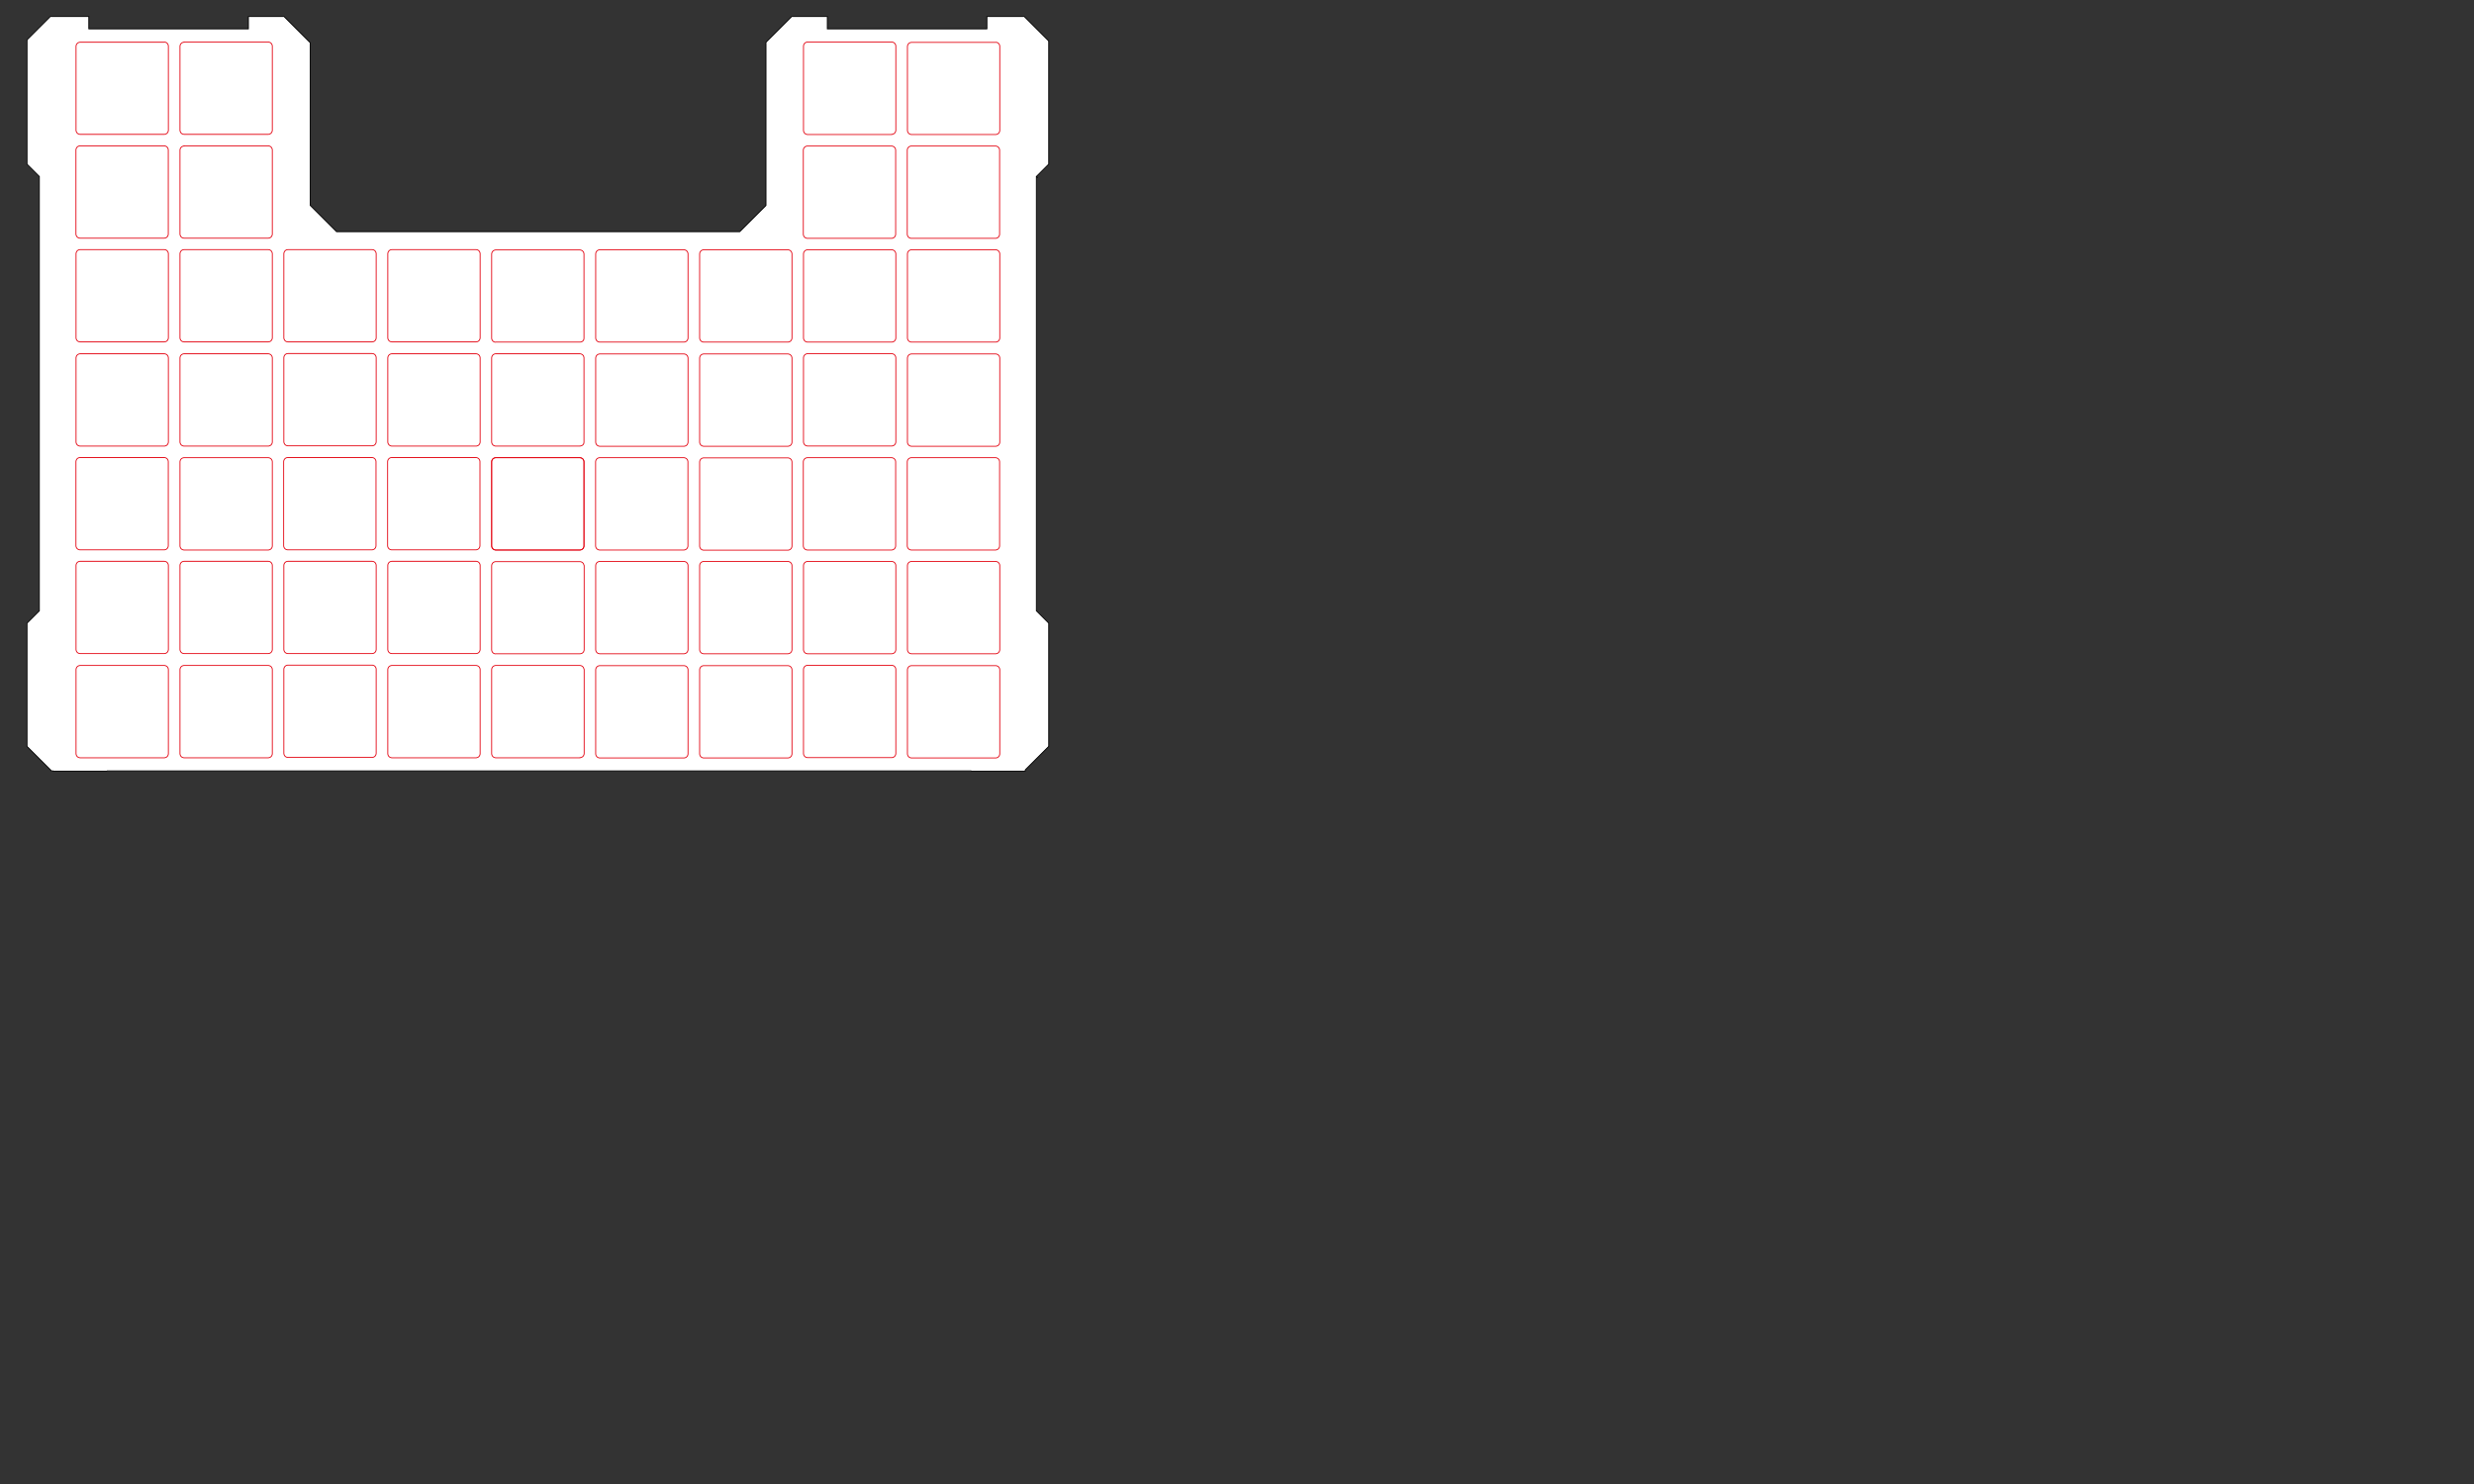 <?xml version="1.0" encoding="utf-8"?>
<!-- Generator: Adobe Illustrator 24.3.0, SVG Export Plug-In . SVG Version: 6.00 Build 0)  -->
<svg version="1.1" id="Layer_1" xmlns="http://www.w3.org/2000/svg" xmlns:xlink="http://www.w3.org/1999/xlink" x="0px" y="0px"
	 viewBox="0 0 2834.65 1700.79" style="enable-background:new 0 0 2834.65 1700.79;" xml:space="preserve">
<rect x="0" y="0" width="2834.65" height="1700.79" fill="#333333" stroke="none"/>
<style type="text/css">
	.st0{fill:#FFFFFF;stroke:#000000;stroke-miterlimit:10;}
	.st1{fill:none;stroke:#E30613;stroke-miterlimit:10;}
</style>
<polygon class="st0" points="1173.56,18.9 1130.76,18.9 1130.76,33.08 1018.21,33.08 952.06,33.08 947.93,33.08 947.93,18.9 
	907.12,18.9 892.95,33.08 877.64,48.39 877.64,217.33 877.64,235.45 847.58,265.52 847.58,265.52 814.41,265.52 768.14,265.52 
	702.73,265.52 671.77,265.52 550.22,265.52 453.85,265.52 418.13,265.52 385.55,265.52 355.48,235.45 355.48,217.33 355.48,89.77 
	355.48,81.27 355.48,48.97 339.59,33.08 325.42,18.9 284.62,18.9 284.62,33.08 280.56,33.08 214.92,33.08 101.78,33.08 101.78,18.9 
	57.65,18.9 30.92,45.64 30.92,89.77 30.92,188.12 45.09,202.3 45.09,217.33 45.09,265.52 45.09,313.71 45.09,316.54 45.09,526.31 
	45.09,622.68 45.09,700.08 30.92,714.25 30.92,855.41 45.09,869.58 58.98,883.47 60.76,883.47 60.76,883.76 122.56,883.76 
	122.85,883.47 225.37,883.47 321.75,883.47 453.85,883.47 550.22,883.47 682.32,883.47 702.73,883.47 778.7,883.47 910.79,883.47 
	1007.17,883.47 1112.6,883.47 1112.89,883.76 1125.08,883.76 1159.54,883.76 1174.7,883.76 1174.7,882.34 1187.45,869.58 
	1201.63,855.41 1201.63,714.25 1187.45,700.08 1187.45,622.68 1187.45,526.31 1187.45,316.54 1187.45,313.71 1187.45,265.52 
	1187.45,217.33 1187.45,203.16 1188.31,203.16 1187.45,202.3 1201.63,188.12 1201.63,89.77 1201.63,46.97 "/>
<g>
	<path class="st0" d="M1145.11-727.97h28.15v-136.06h-28.15l-20.04-20.04v-28.15h-121.05h-66.15h-4.13h-22.8v28.15l-20.04,20.04
		h-13.85v8.5v127.56h12.76h26.85h8.1h48.19l20.04,20.04v56.29l-20.04,20.04h-48.19h-8.1h-40.09h-8.1h-48.19l-20.04-20.04v-28.15
		h-46.27v28.15l-20.04,20.04h-56.29l-20.04-20.04v-28.15H536.03v28.15l-20.04,20.04h-56.29l-20.04-20.04v-28.15h-35.72v28.15
		l-20.04,20.04l0,0H335.7l0,0h-8.1l0,0h-40.09l0,0h-8.1l0,0h-48.19l-20.04-20.04v-56.29l20.04-20.04h48.19l0,0h8.1l0,0h26.85h12.76
		v-127.56v-8.5h-13.85l-20.04-20.04v-28.15h-22.8h-4.05h-65.65H79.08v28.15l-20.04,20.04H30.89v136.06h28.15l20.04,20.04v56.29
		l-20.04,20.04H30.89v2.83V-419h28.15l20.04,20.04v56.29l-20.04,20.04H30.89v212.6h28.15l20.04,20.04v28.14h132.09v-28.14
		l20.04-20.04h56.29l20.04,20.04v28.14h132.09v-28.14l20.04-20.04h56.29l20.04,20.04v28.14h132.09v-28.14l20.04-20.04h56.29
		l20.04,20.04v28.14h132.09v-28.14l20.04-20.04h56.29l20.04,20.04v28.14h132.09v-28.14l20.04-20.04h28.15v-212.6h-28.15
		l-20.04-20.04v-56.29l20.04-20.04h28.15v-209.76v-2.83h-28.15l-20.04-20.04v-56.29L1145.11-727.97z M307.55-342.66l-20.04,20.04
		h-56.29l-20.04-20.04v-56.29L231.22-419h56.29l20.04,20.04V-342.66z M536.03-342.66l-20.04,20.04h-56.29l-20.04-20.04v-56.29
		L459.69-419h56.29l20.04,20.04V-342.66z M764.5-342.66l-20.04,20.04h-56.29l-20.04-20.04v-56.29L688.16-419h56.29l20.04,20.04
		V-342.66z M992.97-342.66l-20.04,20.04h-56.29l-20.04-20.04v-56.29L916.64-419h56.29l20.04,20.04V-342.66z"/>
	<polygon class="st0" points="688.16,-419 668.12,-398.95 668.12,-342.66 688.16,-322.62 744.45,-322.62 764.5,-342.66 
		764.5,-398.95 744.45,-419 	"/>
	<polygon class="st0" points="459.69,-419 439.65,-398.95 439.65,-342.66 459.69,-322.62 515.98,-322.62 536.03,-342.66 
		536.03,-398.95 515.98,-419 	"/>
	<polygon class="st0" points="231.22,-419 211.18,-398.95 211.18,-342.66 231.22,-322.62 287.51,-322.62 307.55,-342.66 
		307.55,-398.95 287.51,-419 	"/>
	<polygon class="st0" points="916.64,-419 896.59,-398.95 896.59,-342.66 916.64,-322.62 972.93,-322.62 992.97,-342.66 
		992.97,-398.95 972.93,-419 	"/>
	<polygon class="st0" points="403.93,-651.64 383.89,-631.59 383.89,-631.59 403.93,-651.64 403.93,-679.78 403.93,-679.78 	"/>
	<polygon class="st0" points="459.69,-631.59 515.98,-631.59 536.03,-651.64 536.03,-679.78 439.65,-679.78 439.65,-651.64 	"/>
	<polygon class="st0" points="677.61,-631.59 733.9,-631.59 753.95,-651.64 753.95,-679.78 688.53,-679.78 657.57,-679.78 
		657.57,-651.64 	"/>
	<polygon class="st0" points="287.51,-110.02 231.22,-110.02 211.18,-89.98 211.18,-61.83 307.55,-61.83 307.55,-89.98 	"/>
	<polygon class="st0" points="515.98,-110.02 459.69,-110.02 439.65,-89.98 439.65,-61.83 536.03,-61.83 536.03,-89.98 	"/>
	<polygon class="st0" points="744.45,-110.02 688.16,-110.02 668.12,-89.98 668.12,-61.83 688.53,-61.83 764.5,-61.83 764.5,-89.98 
			"/>
	<polygon class="st0" points="972.93,-110.02 916.64,-110.02 896.59,-89.98 896.59,-61.83 992.97,-61.83 992.97,-89.98 	"/>
	<polygon class="st0" points="79.08,-651.64 79.08,-707.93 59.04,-727.97 30.89,-727.97 30.89,-679.78 30.89,-631.59 59.04,-631.59 
			"/>
	<polygon class="st0" points="231.22,-419 211.18,-398.95 211.18,-342.66 231.22,-322.62 287.51,-322.62 307.55,-342.66 
		307.55,-398.95 287.51,-419 	"/>
	<polygon class="st0" points="459.69,-419 439.65,-398.95 439.65,-342.66 459.69,-322.62 515.98,-322.62 536.03,-342.66 
		536.03,-398.95 515.98,-419 	"/>
	<polygon class="st0" points="688.16,-419 668.12,-398.95 668.12,-342.66 688.16,-322.62 744.45,-322.62 764.5,-342.66 
		764.5,-398.95 744.45,-419 	"/>
	<polygon class="st0" points="916.64,-419 896.59,-398.95 896.59,-342.66 916.64,-322.62 972.93,-322.62 992.97,-342.66 
		992.97,-398.95 972.93,-419 	"/>
	<polygon class="st0" points="79.08,-342.66 79.08,-398.95 59.04,-419 30.89,-419 30.89,-322.62 59.04,-322.62 	"/>
	<polygon class="st0" points="1125.07,-398.95 1125.07,-342.66 1145.11,-322.62 1173.25,-322.62 1173.25,-419 1145.11,-419 	"/>
	<polygon class="st0" points="1125.07,-707.93 1125.07,-651.64 1145.11,-631.59 1173.25,-631.59 1173.25,-679.78 1173.25,-727.97 
		1145.11,-727.97 	"/>
	<polygon class="st0" points="1173.25,-742.15 1174.11,-742.15 1173.25,-743.01 	"/>
	<polygon class="st0" points="43.45,-926.4 16.72,-899.66 16.72,-855.53 16.72,-757.18 30.89,-743.01 30.89,-855.53 30.89,-864.04 
		59.04,-864.04 79.08,-884.08 79.08,-912.22 87.59,-912.22 87.59,-926.4 	"/>
	<polygon class="st0" points="1159.37,-926.4 1116.56,-926.4 1116.56,-912.22 1125.07,-912.22 1125.07,-884.08 1145.11,-864.04 
		1173.25,-864.04 1173.25,-855.53 1173.25,-743.01 1187.43,-757.18 1187.43,-855.53 1187.43,-898.34 	"/>
	<polygon class="st0" points="459.69,-419 439.65,-398.95 439.65,-342.66 459.69,-322.62 515.98,-322.62 536.03,-342.66 
		536.03,-398.95 515.98,-419 	"/>
	<polygon class="st0" points="231.22,-419 211.18,-398.95 211.18,-342.66 231.22,-322.62 287.51,-322.62 307.55,-342.66 
		307.55,-398.95 287.51,-419 	"/>
	<polygon class="st0" points="688.16,-419 668.12,-398.95 668.12,-342.66 688.16,-322.62 744.45,-322.62 764.5,-342.66 
		764.5,-398.95 744.45,-419 	"/>
	<polygon class="st0" points="916.64,-419 896.59,-398.95 896.59,-342.66 916.64,-322.62 972.93,-322.62 992.97,-342.66 
		992.97,-398.95 972.93,-419 	"/>
	<polygon class="st0" points="833.38,-679.78 833.38,-679.78 833.38,-679.78 	"/>
	<polygon class="st0" points="972.93,-727.97 924.74,-727.97 916.64,-727.97 889.79,-727.97 877.03,-727.97 877.03,-855.53 
		877.03,-864.04 890.89,-864.04 910.93,-884.08 910.93,-912.22 933.73,-912.22 933.73,-926.4 892.93,-926.4 878.75,-912.22 
		863.44,-896.91 863.44,-727.97 863.44,-709.85 833.38,-679.78 833.38,-679.78 800.22,-679.78 800.22,-651.64 820.26,-631.59 
		868.45,-631.59 876.55,-631.59 916.64,-631.59 924.74,-631.59 972.93,-631.59 992.97,-651.64 992.97,-707.93 	"/>
	<polygon class="st0" points="371.35,-679.78 341.29,-709.85 341.29,-727.97 341.29,-855.53 341.29,-864.04 341.29,-896.33 
		325.39,-912.22 311.22,-926.4 270.42,-926.4 270.42,-912.22 293.22,-912.22 293.22,-884.08 313.26,-864.04 327.11,-864.04 
		327.11,-855.53 327.11,-727.97 314.36,-727.97 287.51,-727.97 279.41,-727.97 231.22,-727.97 211.18,-707.93 211.18,-651.64 
		231.22,-631.59 279.41,-631.59 287.51,-631.59 327.6,-631.59 335.7,-631.59 383.89,-631.59 403.93,-651.64 403.93,-679.78 	"/>
	<polygon class="st0" points="97.14,-75.72 79.08,-75.72 79.08,-89.98 59.04,-110.02 30.89,-110.02 30.89,-245.22 16.72,-231.05 
		16.72,-89.89 30.89,-75.72 44.78,-61.83 46.56,-61.83 46.56,-61.55 108.37,-61.55 117.42,-70.6 117.42,-75.72 	"/>
	<polygon class="st0" points="1173.25,-245.22 1173.25,-110.02 1145.11,-110.02 1125.07,-89.98 1125.07,-75.72 1110.88,-75.72 
		1089.63,-75.72 1089.63,-70.6 1098.69,-61.55 1110.88,-61.55 1145.34,-61.55 1160.5,-61.55 1160.5,-62.96 1173.25,-75.72 
		1187.43,-89.89 1187.43,-231.05 	"/>
</g>
<g>
	<path class="st1" d="M1140.82,48.57h-96.4l-0.9,0.1l-0.9,0.3l-0.8,0.4l-0.7,0.6l-0.6,0.7l-0.4,0.8l-0.3,0.9l-0.1,0.9v96.2l0.1,0.9
		l0.3,0.9l0.4,0.8l0.6,0.7l0.7,0.6l0.8,0.4l0.9,0.3l0.9,0.1h96.4l0.9-0.1l0.9-0.3l0.8-0.4l0.7-0.6l0.6-0.7l0.4-0.8l0.3-0.9l0.1-0.9
		v-96.4l-0.1-0.9l-0.3-0.9l-0.4-0.8l-0.6-0.7l-0.7-0.6l-0.8-0.4l-0.9-0.3L1140.82,48.57z"/>
	<path class="st1" d="M1145.32,172.07l-0.1-0.9l-0.3-0.9l-0.4-0.8l-0.6-0.7l-0.7-0.6l-0.8-0.4l-0.9-0.3l-0.9-0.1h-96.4l-0.9,0.1
		l-0.9,0.3l-0.8,0.4l-0.7,0.6l-0.6,0.7l-0.4,0.8l-0.3,0.9l-0.1,0.9v96.4l0.1,0.9l0.3,0.9l0.4,0.8l0.6,0.7l0.7,0.6l0.8,0.4l0.9,0.3
		l0.9,0.1h96.4l0.9-0.1l0.9-0.3l0.8-0.4l0.7-0.6l0.6-0.7l0.4-0.8l0.3-0.9l0.1-0.9V172.07z"/>
	<path class="st1" d="M1021.72,153.97l0.9-0.1l0.9-0.3l0.8-0.4l0.7-0.6l0.6-0.7l0.4-0.8l0.3-0.9l0.1-0.9v-96.4l-0.1-0.9l-0.3-0.9
		l-0.4-0.8l-0.6-0.7l-0.7-0.6l-0.8-0.4l-0.9-0.3l-0.9-0.1h-96.4l-0.9,0.1l-0.9,0.3l-0.8,0.4l-0.7,0.6l-0.6,0.7l-0.4,0.8l-0.3,0.9
		l-0.1,0.9v96.6l0.1,0.9l0.3,0.9l0.4,0.8l0.6,0.7l0.7,0.6l0.8,0.4l0.9,0.3l0.9,0.1h96.4V153.97z"/>
	<path class="st1" d="M1026.22,172.07l-0.1-0.9l-0.3-0.9l-0.4-0.8l-0.6-0.7l-0.7-0.6l-0.8-0.4l-0.9-0.3l-0.9-0.1h-96.4l-0.9,0.1
		l-0.9,0.3l-0.8,0.4l-0.7,0.6l-0.6,0.7l-0.4,0.8l-0.3,0.9l-0.1,0.9v96.4l0.1,0.9l0.3,0.9l0.4,0.8l0.6,0.7l0.7,0.6l0.8,0.4l0.9,0.3
		l0.9,0.1h96.4l0.9-0.1l0.9-0.3l0.8-0.4l0.7-0.6l0.6-0.7l0.4-0.8l0.3-0.9l0.1-0.9V172.07z"/>
	<path class="st1" d="M1140.82,405.67h-96.4l-0.9,0.1l-0.9,0.3l-0.8,0.4l-0.7,0.6l-0.6,0.7l-0.4,0.8l-0.3,0.9l-0.1,0.9v96.4l0.1,0.9
		l0.3,0.9l0.4,0.8l0.6,0.7l0.7,0.6l0.8,0.4l0.9,0.3l0.9,0.1h96.4l0.9-0.1l0.9-0.3l0.8-0.4l0.7-0.6l0.6-0.7l0.4-0.8l0.3-0.9l0.1-0.9
		v-96.4l-0.1-0.9l-0.3-0.9l-0.4-0.8l-0.6-0.7l-0.7-0.6l-0.8-0.4l-0.9-0.3L1140.82,405.67z"/>
	<path class="st1" d="M1145.32,529.27l-0.1-0.9l-0.3-0.9l-0.4-0.8l-0.6-0.7l-0.7-0.6l-0.8-0.4l-0.9-0.3l-0.9-0.1h-96.4l-0.9,0.1
		l-0.9,0.3l-0.8,0.4l-0.7,0.6l-0.6,0.7l-0.4,0.8l-0.3,0.9l-0.1,0.9v96.4l0.1,0.9l0.3,0.9l0.4,0.8l0.6,0.7l0.7,0.6l0.8,0.4l0.9,0.3
		l0.9,0.1h96.4l0.9-0.1l0.9-0.3l0.8-0.4l0.7-0.6l0.6-0.7l0.4-0.8l0.3-0.9l0.1-0.9V529.27z"/>
	<path class="st1" d="M1021.72,511.17l0.9-0.1l0.9-0.3l0.8-0.4l0.7-0.6l0.6-0.7l0.4-0.8l0.3-0.9l0.1-0.9v-96.4l-0.1-0.9l-0.3-0.9
		l-0.4-0.8l-0.6-0.7l-0.7-0.6l-0.8-0.4l-0.9-0.3l-0.9-0.1h-96.4l-0.9,0.1l-0.9,0.3l-0.8,0.4l-0.7,0.6l-0.6,0.7l-0.4,0.8l-0.3,0.9
		l-0.1,0.9v96.4l0.1,0.9l0.3,0.9l0.4,0.8l0.6,0.7l0.7,0.6l0.8,0.4l0.9,0.3l0.9,0.1H1021.72z"/>
	<path class="st1" d="M1026.22,529.27l-0.1-0.9l-0.3-0.9l-0.4-0.8l-0.6-0.7l-0.7-0.6l-0.8-0.4l-0.9-0.3l-0.9-0.1h-96.4l-0.9,0.1
		l-0.9,0.3l-0.8,0.4l-0.7,0.6l-0.6,0.7l-0.4,0.8l-0.3,0.9l-0.1,0.9v96.4l0.1,0.9l0.3,0.9l0.4,0.8l0.6,0.7l0.7,0.6l0.8,0.4l0.9,0.3
		l0.9,0.1h96.4l0.9-0.1l0.9-0.3l0.8-0.4l0.7-0.6l0.6-0.7l0.4-0.8l0.3-0.9l0.1-0.9V529.27z"/>
	<path class="st1" d="M1044.42,392.07h96.4l0.9-0.1l0.9-0.3l0.8-0.4l0.7-0.6l0.6-0.7l0.4-0.8l0.3-0.9l0.1-0.9v-96.4l-0.1-0.9
		l-0.3-0.9l-0.4-0.8l-0.6-0.7l-0.7-0.6l-0.8-0.4l-0.9-0.3l-0.9-0.1h-96.4l-0.9,0.1l-0.9,0.3l-0.8,0.4l-0.7,0.6l-0.6,0.7l-0.4,0.8
		l-0.3,0.9l-0.1,0.9v96.4l0.1,0.9l0.3,0.9l0.4,0.8l0.6,0.7l0.7,0.6l0.8,0.4l0.9,0.3L1044.42,392.07z"/>
	<path class="st1" d="M925.32,392.07h96.4l0.9-0.1l0.9-0.3l0.8-0.4l0.7-0.6l0.6-0.7l0.4-0.8l0.3-0.9l0.1-0.9v-96.4l-0.1-0.9
		l-0.3-0.9l-0.4-0.8l-0.6-0.7l-0.7-0.6l-0.8-0.4l-0.9-0.3l-0.9-0.1h-96.4l-0.9,0.1l-0.9,0.3l-0.8,0.4l-0.7,0.6l-0.6,0.7l-0.4,0.8
		l-0.3,0.9l-0.1,0.9v96.4l0.1,0.9l0.3,0.9l0.4,0.8l0.6,0.7l0.7,0.6l0.8,0.4l0.9,0.3L925.32,392.07z"/>
	<path class="st1" d="M1140.82,762.87h-96.4l-0.9,0.1l-0.9,0.3l-0.8,0.4l-0.7,0.6l-0.6,0.7l-0.4,0.8l-0.3,0.9l-0.1,0.9v96.4l0.1,0.9
		l0.3,0.9l0.4,0.8l0.6,0.7l0.7,0.6l0.8,0.4l0.9,0.3l0.9,0.1h96.4l0.9-0.1l0.9-0.3l0.8-0.4l0.7-0.6l0.6-0.7l0.4-0.8l0.3-0.9l0.1-0.9
		v-96.4l-0.1-0.9l-0.3-0.9l-0.4-0.8l-0.6-0.7l-0.7-0.6l-0.8-0.4l-0.9-0.3L1140.82,762.87z"/>
	<path class="st1" d="M1021.72,868.27l0.9-0.1l0.9-0.3l0.8-0.4l0.7-0.6l0.6-0.7l0.4-0.8l0.3-0.9l0.1-0.9v-96.4l-0.1-0.9l-0.3-0.9
		l-0.4-0.8l-0.6-0.7l-0.7-0.6l-0.8-0.4l-0.9-0.3l-0.9-0.1h-96.4l-0.9,0.1l-0.9,0.3l-0.8,0.4l-0.7,0.6l-0.6,0.7l-0.4,0.8l-0.3,0.9
		l-0.1,0.9v96.4l0.1,0.9l0.3,0.9l0.4,0.8l0.6,0.7l0.7,0.6l0.8,0.4l0.9,0.3l0.9,0.1H1021.72z"/>
	<path class="st1" d="M1044.42,749.27h96.4l0.9-0.1l0.9-0.3l0.8-0.4l0.7-0.6l0.6-0.7l0.4-0.8l0.3-0.9l0.1-0.9v-96.4l-0.1-0.9
		l-0.3-0.9l-0.4-0.8l-0.6-0.7l-0.7-0.6l-0.8-0.4l-0.9-0.3l-0.9-0.1h-96.4l-0.9,0.1l-0.9,0.3l-0.8,0.4l-0.7,0.6l-0.6,0.7l-0.4,0.8
		l-0.3,0.9l-0.1,0.9v96.4l0.1,0.9l0.3,0.9l0.4,0.8l0.6,0.7l0.7,0.6l0.8,0.4l0.9,0.3L1044.42,749.27z"/>
	<path class="st1" d="M925.32,749.27h96.4l0.9-0.1l0.9-0.3l0.8-0.4l0.7-0.6l0.6-0.7l0.4-0.8l0.3-0.9l0.1-0.9v-96.4l-0.1-0.9
		l-0.3-0.9l-0.4-0.8l-0.6-0.7l-0.7-0.6l-0.8-0.4l-0.9-0.3l-0.9-0.1h-96.4l-0.9,0.1l-0.9,0.3l-0.8,0.4l-0.7,0.6l-0.6,0.7l-0.4,0.8
		l-0.3,0.9l-0.1,0.9v96.4l0.1,0.9l0.3,0.9l0.4,0.8l0.6,0.7l0.7,0.6l0.8,0.4l0.9,0.3L925.32,749.27z"/>
	<path class="st1" d="M783.62,405.67h-96.4l-0.9,0.1l-0.9,0.3l-0.8,0.4l-0.7,0.6l-0.6,0.7l-0.4,0.8l-0.3,0.9l-0.1,0.9v96.4l0.1,0.9
		l0.3,0.9l0.4,0.8l0.6,0.7l0.7,0.6l0.8,0.4l0.9,0.3l0.9,0.1h96.4l0.9-0.1l0.9-0.3l0.8-0.4l0.7-0.6l0.6-0.7l0.4-0.8l0.3-0.9l0.1-0.9
		v-96.4l-0.1-0.9l-0.3-0.9l-0.4-0.8l-0.6-0.7l-0.7-0.6l-0.8-0.4l-0.9-0.3L783.62,405.67z"/>
	<path class="st1" d="M788.22,529.27l-0.1-0.9l-0.3-0.9l-0.4-0.8l-0.6-0.7l-0.7-0.6l-0.8-0.4l-0.9-0.3l-0.9-0.1h-96.4l-0.9,0.1
		l-0.9,0.3l-0.8,0.4l-0.7,0.6l-0.6,0.7l-0.4,0.8l-0.3,0.9l-0.1,0.9v96.4l0.1,0.9l0.3,0.9l0.4,0.8l0.6,0.7l0.7,0.6l0.8,0.4l0.9,0.3
		l0.9,0.1h96.4l0.9-0.1l0.9-0.3l0.8-0.4l0.7-0.6l0.6-0.7l0.4-0.8l0.3-0.9l0.1-0.9V529.27z"/>
	<path class="st1" d="M664.62,511.17l0.9-0.1l0.9-0.3l0.8-0.4l0.7-0.6l0.6-0.7l0.4-0.8l0.1-0.8l0.1-0.9v-96.4l-0.1-0.9l-0.3-0.9
		l-0.4-0.8l-0.6-0.7l-0.7-0.6l-0.8-0.4l-0.9-0.3l-0.9-0.1h-96.4l-0.9,0.1l-0.9,0.3l-0.8,0.4l-0.7,0.6l-0.6,0.7l-0.4,0.8l-0.3,0.9
		l-0.1,0.9v96.4l0.1,0.9l0.3,0.9l0.4,0.8l0.6,0.7l0.7,0.6l0.8,0.4l0.9,0.3l0.9,0.1h96.6V511.17z"/>
	<path class="st1" d="M669.12,529.27l-0.1-0.9l-0.3-0.9l-0.4-0.8l-0.6-0.7l-0.7-0.6l-0.8-0.4l-0.9-0.3l-0.9-0.1h-96.4l-0.9,0.1
		l-0.9,0.3l-0.8,0.4l-0.7,0.6l-0.6,0.7l-0.4,0.8l-0.3,0.9l-0.1,0.9v96.4l0.1,0.9l0.3,0.9l0.4,0.8l0.6,0.7l0.7,0.6l0.8,0.4l0.9,0.3
		l0.9,0.1h96.4l0.9-0.1l0.9-0.3l0.8-0.4l0.7-0.6l0.6-0.7l0.4-0.8l0.3-0.9l0.1-0.9V529.27z"/>
	<path class="st1" d="M806.32,524.77l-0.9,0.1l-0.9,0.3l-0.8,0.4l-0.7,0.6l-0.6,0.7l-0.4,0.8l-0.3,0.9l-0.1,0.9v96.4l0.1,0.9
		l0.3,0.9l0.4,0.8l0.6,0.7l0.7,0.6l0.8,0.4l0.9,0.3l0.9,0.1h96.4l0.9-0.1l0.9-0.3l0.8-0.4l0.7-0.6l0.6-0.7l0.4-0.8l0.3-0.9l0.1-0.9
		v-96.4l-0.1-0.9l-0.3-0.9l-0.4-0.8l-0.6-0.7l-0.7-0.6l-0.8-0.4l-0.9-0.3l-0.9-0.1H806.32z"/>
	<path class="st1" d="M806.32,405.67l-0.9,0.1l-0.9,0.3l-0.8,0.4l-0.7,0.6l-0.6,0.7l-0.4,0.8l-0.3,0.9l-0.1,0.9v96.4l0.1,0.9
		l0.3,0.9l0.4,0.8l0.6,0.7l0.7,0.6l0.8,0.4l0.9,0.3l0.9,0.1h96.4l0.9-0.1l0.9-0.3l0.8-0.4l0.7-0.6l0.6-0.7l0.4-0.8l0.3-0.9l0.1-0.9
		v-96.4l-0.1-0.9l-0.3-0.9l-0.4-0.8l-0.6-0.7l-0.7-0.6l-0.8-0.4l-0.9-0.3l-0.9-0.1H806.32z"/>
	<path class="st1" d="M806.32,392.07h96.4l0.9-0.1l0.9-0.3l0.8-0.4l0.7-0.6l0.6-0.7l0.4-0.8l0.3-0.9l0.1-0.9v-96.4l-0.1-0.9
		l-0.3-0.9l-0.4-0.8l-0.6-0.7l-0.7-0.6l-0.8-0.4l-0.9-0.3l-0.9-0.1h-96.4l-0.9,0.1l-0.9,0.3l-0.8,0.4l-0.7,0.6l-0.6,0.7l-0.4,0.8
		l-0.3,0.9l-0.1,0.9v96.4l0.1,0.9l0.3,0.9l0.4,0.8l0.6,0.7l0.7,0.6l0.8,0.4l0.9,0.3L806.32,392.07z"/>
	<path class="st1" d="M687.22,392.07h96.4l0.9-0.1l0.9-0.3l0.8-0.4l0.7-0.6l0.6-0.7l0.4-0.8l0.3-0.9l0.1-0.9v-96.4l-0.1-0.9
		l-0.3-0.9l-0.4-0.8l-0.6-0.7l-0.7-0.6l-0.8-0.4l-0.9-0.3l-0.9-0.1h-96.4l-0.9,0.1l-0.9,0.3l-0.8,0.4l-0.7,0.6l-0.6,0.7l-0.4,0.8
		l-0.3,0.9l-0.1,0.9v96.4l0.1,0.9l0.3,0.9l0.4,0.8l0.6,0.7l0.7,0.6l0.8,0.4l0.9,0.3L687.22,392.07z"/>
	<path class="st1" d="M568.22,392.07h96.4l0.9-0.1l0.9-0.3l0.8-0.4l0.7-0.6l0.6-0.7l0.4-0.8l0.1-0.7l0.1-0.9v-96.4l-0.1-0.9
		l-0.3-0.9l-0.4-0.8l-0.6-0.7l-0.7-0.6l-0.8-0.4l-0.9-0.3l-0.9-0.1h-96.4l-0.9,0.1l-0.9,0.3l-0.8,0.4l-0.7,0.6l-0.6,0.7l-0.4,0.8
		l-0.3,0.9l-0.1,0.9v96.4l0.1,0.9l0.3,0.9l0.4,0.8l0.6,0.7l0.7,0.6l0.8,0.4l0.9,0.3L568.22,392.07z"/>
	<path class="st1" d="M783.62,762.87h-96.4l-0.9,0.1l-0.9,0.3l-0.8,0.4l-0.7,0.6l-0.6,0.7l-0.4,0.8l-0.3,0.9l-0.1,0.9v96.4l0.1,0.9
		l0.3,0.9l0.4,0.8l0.6,0.7l0.7,0.6l0.8,0.4l0.9,0.3l0.9,0.1h96.4l0.9-0.1l0.9-0.3l0.8-0.4l0.7-0.6l0.6-0.7l0.4-0.8l0.3-0.9l0.1-0.9
		v-96.4l-0.1-0.9l-0.3-0.9l-0.4-0.8l-0.6-0.7l-0.7-0.6l-0.8-0.4l-0.9-0.3L783.62,762.87z"/>
	<path class="st1" d="M664.62,868.27l0.9-0.1l0.9-0.3l0.8-0.4l0.7-0.6l0.6-0.7l0.4-0.8l0.3-0.9l0.1-0.9v-96.4l-0.3-0.7l-0.3-0.9
		l-0.4-0.8l-0.6-0.7l-0.7-0.6l-0.8-0.4l-0.9-0.3l-0.9-0.1h-96.4l-0.9,0.1l-0.9,0.3l-0.8,0.4l-0.7,0.6l-0.6,0.7l-0.4,0.8l-0.3,0.9
		l-0.1,0.9v96.4l0.1,0.9l0.3,0.9l0.4,0.8l0.6,0.7l0.7,0.6l0.8,0.4l0.9,0.3l0.9,0.1h96.6V868.27z"/>
	<path class="st1" d="M806.32,762.87l-0.9,0.1l-0.9,0.3l-0.8,0.4l-0.7,0.6l-0.6,0.7l-0.4,0.8l-0.3,0.9l-0.1,0.9v96.4l0.1,0.9
		l0.3,0.9l0.4,0.8l0.6,0.7l0.7,0.6l0.8,0.4l0.9,0.3l0.9,0.1h96.4l0.9-0.1l0.9-0.3l0.8-0.4l0.7-0.6l0.6-0.7l0.4-0.8l0.3-0.9l0.1-0.9
		v-96.4l-0.1-0.9l-0.3-0.9l-0.4-0.8l-0.6-0.7l-0.7-0.6l-0.8-0.4l-0.9-0.3l-0.9-0.1H806.32z"/>
	<path class="st1" d="M806.32,749.27h96.4l0.9-0.1l0.9-0.3l0.8-0.4l0.7-0.6l0.6-0.7l0.4-0.8l0.3-0.9l0.1-0.9v-96.4l-0.1-0.9
		l-0.3-0.9l-0.4-0.8l-0.6-0.7l-0.7-0.6l-0.8-0.4l-0.9-0.3l-0.9-0.1h-96.4l-0.9,0.1l-0.9,0.3l-0.8,0.4l-0.7,0.6l-0.6,0.7l-0.4,0.8
		l-0.3,0.9l-0.1,0.9v96.4l0.1,0.9l0.3,0.9l0.4,0.8l0.6,0.7l0.7,0.6l0.8,0.4l0.9,0.3L806.32,749.27z"/>
	<path class="st1" d="M687.22,749.27h96.4l0.9-0.1l0.9-0.3l0.8-0.4l0.7-0.6l0.6-0.7l0.4-0.8l0.3-0.9l0.1-0.9v-96.4l-0.1-0.9
		l-0.3-0.9l-0.4-0.8l-0.6-0.7l-0.7-0.6l-0.8-0.4l-0.9-0.3l-0.9-0.1h-96.4l-0.9,0.1l-0.9,0.3l-0.8,0.4l-0.7,0.6l-0.6,0.7l-0.4,0.8
		l-0.3,0.9l-0.1,0.9v96.4l0.1,0.9l0.3,0.9l0.4,0.8l0.6,0.7l0.7,0.6l0.8,0.4l0.9,0.3L687.22,749.27z"/>
	<path class="st1" d="M568.22,749.27h96.4l0.9-0.1l0.9-0.3l0.8-0.4l0.7-0.6l0.6-0.7l0.4-0.8l0.3-0.9l0.1-0.9v-96.4l-0.3-0.7
		l-0.3-0.9l-0.4-0.8l-0.6-0.7l-0.7-0.6l-0.8-0.4l-0.9-0.3l-0.9-0.1h-96.4l-0.9,0.1l-0.9,0.3l-0.8,0.4l-0.7,0.6l-0.6,0.7l-0.4,0.8
		l-0.3,0.9l-0.1,0.9v96.4l0.1,0.9l0.3,0.9l0.4,0.8l0.6,0.7l0.7,0.6l0.8,0.4l0.9,0.3L568.22,749.27z"/>
	<path class="st1" d="M545.42,405.47h-96.4l-0.9,0.1l-0.9,0.3l-0.8,0.4l-0.7,0.6l-0.6,0.7l-0.4,0.8l-0.3,0.9l-0.1,0.9v96.4l0.1,0.9
		l0.3,0.9l0.4,0.8l0.6,0.7l0.7,0.6l0.8,0.4l0.9,0.3l0.9,0.1h96.4l0.9-0.1l0.9-0.3l0.8-0.4l0.7-0.6l0.6-0.7l0.4-0.8l0.3-0.9l0.1-0.9
		v-96.4l-0.1-0.9l-0.3-0.9l-0.4-0.8l-0.6-0.7l-0.7-0.6l-0.8-0.4l-0.9-0.3L545.42,405.47z"/>
	<path class="st1" d="M549.92,529.07l-0.1-0.9l-0.3-0.9l-0.4-0.8l-0.6-0.7l-0.7-0.6l-0.8-0.4l-0.9-0.3l-0.9-0.1h-96.4l-0.9,0.1
		l-0.9,0.3l-0.8,0.4l-0.7,0.6l-0.6,0.7l-0.4,0.8l-0.3,0.9l-0.1,0.9v96.4l0.1,0.9l0.3,0.9l0.4,0.8l0.6,0.7l0.7,0.6l0.8,0.4l0.9,0.3
		l0.9,0.1h96.4l0.9-0.1l0.9-0.3l0.8-0.4l0.7-0.6l0.6-0.7l0.4-0.8l0.3-0.9l0.1-0.9V529.07z"/>
	<path class="st1" d="M426.32,510.97l0.9-0.1l0.9-0.3l0.8-0.4l0.7-0.6l0.6-0.7l0.4-0.8l0.3-0.9l0.1-0.9v-96.4l-0.1-0.9l-0.3-0.9
		l-0.4-0.8l-0.6-0.7l-0.7-0.6l-0.8-0.4l-0.9-0.3l-0.9-0.1h-96.4l-0.9,0.1l-0.9,0.3l-0.8,0.4l-0.7,0.6l-0.6,0.7l-0.4,0.8l-0.3,0.9
		l-0.1,0.9v96.4l0.1,0.9l0.3,0.9l0.4,0.8l0.6,0.7l0.7,0.6l0.8,0.4l0.9,0.3l0.9,0.1H426.32z"/>
	<path class="st1" d="M430.82,529.07l-0.1-0.9l-0.3-0.9l-0.4-0.8l-0.6-0.7l-0.7-0.6l-0.8-0.4l-0.9-0.3l-0.9-0.1h-96.4l-0.9,0.1
		l-0.9,0.3l-0.8,0.4l-0.7,0.6l-0.6,0.7l-0.4,0.8l-0.3,0.9l-0.1,0.9v96.4l0.1,0.9l0.3,0.9l0.4,0.8l0.6,0.7l0.7,0.6l0.8,0.4l0.9,0.3
		l0.9,0.1h96.4l0.9-0.1l0.9-0.3l0.8-0.4l0.7-0.6l0.6-0.7l0.4-0.8l0.3-0.9l0.1-0.9V529.07z"/>
	<path class="st1" d="M568.02,524.57l-0.9,0.1l-0.9,0.3l-0.8,0.4l-0.7,0.6l-0.6,0.7l-0.4,0.8l-0.3,0.9l-0.1,0.9v96.4l0.1,0.9
		l0.3,0.9l0.4,0.8l0.6,0.7l0.7,0.6l0.8,0.4l0.9,0.3l0.9,0.1h96.4l0.9-0.1l0.9-0.3l0.8-0.4l0.7-0.6l0.6-0.7l0.4-0.8l0.3-0.9l0.1-0.9
		v-96.4l-0.1-0.9l-0.3-0.9l-0.4-0.8l-0.6-0.7l-0.7-0.6l-0.8-0.4l-0.9-0.3l-0.9-0.1H568.02z"/>
	<path class="st1" d="M449.02,391.87h96.4l0.9-0.1l0.9-0.3l0.8-0.4l0.7-0.6l0.6-0.7l0.4-0.8l0.3-0.9l0.1-0.9v-96.4l-0.1-0.9
		l-0.3-0.9l-0.4-0.8l-0.6-0.7l-0.7-0.6l-0.8-0.4l-0.9-0.3l-0.9-0.1h-96.4l-0.9,0.1l-0.9,0.3l-0.8,0.4l-0.7,0.6l-0.6,0.7l-0.4,0.8
		l-0.3,0.9l-0.1,0.9v96.4l0.1,0.9l0.3,0.9l0.4,0.8l0.6,0.7l0.7,0.6l0.8,0.4l0.9,0.3L449.02,391.87z"/>
	<path class="st1" d="M329.92,391.87h96.4l0.9-0.1l0.9-0.3l0.8-0.4l0.7-0.6l0.6-0.7l0.4-0.8l0.3-0.9l0.1-0.9v-96.4l-0.1-0.9
		l-0.3-0.9l-0.4-0.8l-0.6-0.7l-0.7-0.6l-0.8-0.4l-0.9-0.3l-0.9-0.1h-96.4l-0.9,0.1l-0.9,0.3l-0.8,0.4l-0.7,0.6l-0.6,0.7l-0.4,0.8
		l-0.3,0.9l-0.1,0.9v96.4l0.1,0.9l0.3,0.9l0.4,0.8l0.6,0.7l0.7,0.6l0.8,0.4l0.9,0.3L329.92,391.87z"/>
	<path class="st1" d="M545.42,762.67h-96.4l-0.9,0.1l-0.9,0.3l-0.8,0.4l-0.7,0.6l-0.6,0.7l-0.4,0.8l-0.3,0.9l-0.1,0.9v96.4l0.1,0.9
		l0.3,0.9l0.4,0.8l0.6,0.7l0.7,0.6l0.8,0.4l0.9,0.3l0.9,0.1h96.4l0.9-0.1l0.9-0.3l0.8-0.4l0.7-0.6l0.6-0.7l0.4-0.8l0.3-0.9l0.1-0.9
		v-96.4l-0.1-0.9l-0.3-0.9l-0.4-0.8l-0.6-0.7l-0.7-0.6l-0.8-0.4l-0.9-0.3L545.42,762.67z"/>
	<path class="st1" d="M426.32,868.07l0.9-0.1l0.9-0.3l0.8-0.4l0.7-0.6l0.6-0.7l0.4-0.8l0.3-0.9l0.1-0.9v-96.4l-0.1-0.9l-0.3-0.9
		l-0.4-0.8l-0.6-0.7l-0.7-0.6l-0.8-0.4l-0.9-0.3l-0.9-0.1h-96.4l-0.9,0.1l-0.9,0.3l-0.8,0.4l-0.7,0.6l-0.6,0.7l-0.4,0.8l-0.3,0.9
		l-0.1,0.9v96.4l0.1,0.9l0.3,0.9l0.4,0.8l0.6,0.7l0.7,0.6l0.8,0.4l0.9,0.3l0.9,0.1H426.32z"/>
	<path class="st1" d="M449.02,749.07h96.4l0.9-0.1l0.9-0.3l0.8-0.4l0.7-0.6l0.6-0.7l0.4-0.8l0.3-0.9l0.1-0.9v-96.4l-0.1-0.9
		l-0.3-0.9l-0.4-0.8l-0.6-0.7l-0.7-0.6l-0.8-0.4l-0.9-0.3l-0.9-0.1h-96.4l-0.9,0.1l-0.9,0.3l-0.8,0.4l-0.7,0.6l-0.6,0.7l-0.4,0.8
		l-0.3,0.9l-0.1,0.9v96.4l0.1,0.9l0.3,0.9l0.4,0.8l0.6,0.7l0.7,0.6l0.8,0.4l0.9,0.3L449.02,749.07z"/>
	<path class="st1" d="M329.92,749.07h96.4l0.9-0.1l0.9-0.3l0.8-0.4l0.7-0.6l0.6-0.7l0.4-0.8l0.3-0.9l0.1-0.9v-96.4l-0.1-0.9
		l-0.3-0.9l-0.4-0.8l-0.6-0.7l-0.7-0.6l-0.8-0.4l-0.9-0.3l-0.9-0.1h-96.4l-0.9,0.1l-0.9,0.3l-0.8,0.4l-0.7,0.6l-0.6,0.7l-0.4,0.8
		l-0.3,0.9l-0.1,0.9v96.4l0.1,0.9l0.3,0.9l0.4,0.8l0.6,0.7l0.7,0.6l0.8,0.4l0.9,0.3L329.92,749.07z"/>
	<path class="st1" d="M188.22,48.37h-96.4l-0.9,0.1l-0.9,0.3l-0.8,0.4l-0.7,0.6l-0.6,0.7l-0.4,0.8l-0.3,0.9l-0.1,0.9v96.2l0.1,0.9
		l0.3,0.9l0.4,0.8l0.6,0.7l0.7,0.6l0.8,0.4l0.9,0.3l0.9,0.1h96.4l0.9-0.1l0.9-0.3l0.8-0.4l0.7-0.6l0.6-0.7l0.4-0.8l0.3-0.9l0.1-0.9
		v-96.4l-0.1-0.9l-0.3-0.9l-0.4-0.8l-0.6-0.7l-0.7-0.6l-0.8-0.4l-0.9-0.3L188.22,48.37z"/>
	<path class="st1" d="M192.82,171.87l-0.1-0.9l-0.3-0.9l-0.4-0.8l-0.6-0.7l-0.7-0.6l-0.8-0.4l-0.9-0.3l-0.9-0.1h-96.4l-0.9,0.1
		l-0.9,0.3l-0.8,0.4l-0.7,0.6l-0.6,0.7l-0.4,0.8l-0.3,0.9l-0.1,0.9v96.4l0.1,0.9l0.3,0.9l0.4,0.8l0.6,0.7l0.7,0.6l0.8,0.4l0.9,0.3
		l0.9,0.1h96.4l0.9-0.1l0.9-0.3l0.8-0.4l0.7-0.6l0.6-0.7l0.4-0.8l0.3-0.9l0.1-0.9V171.87z"/>
	<path class="st1" d="M210.92,167.37l-0.9,0.1l-0.9,0.3l-0.8,0.4l-0.7,0.6l-0.6,0.7l-0.4,0.8l-0.3,0.9l-0.1,0.9v96.2l0.1,0.9
		l0.3,0.9l0.4,0.8l0.6,0.7l0.7,0.6l0.8,0.4l0.9,0.3l0.9,0.1h96.4l0.9-0.1l0.9-0.3l0.8-0.4l0.7-0.6l0.6-0.7l0.4-0.8l0.3-0.9l0.1-0.9
		v-96.4l-0.1-0.9l-0.3-0.9l-0.4-0.8l-0.6-0.7l-0.7-0.6l-0.8-0.4l-0.9-0.3l-0.9-0.1h-96.4V167.37z"/>
	<path class="st1" d="M210.92,48.37l-0.9,0.1l-0.9,0.3l-0.8,0.4l-0.7,0.6l-0.6,0.7l-0.4,0.8l-0.3,0.9l-0.1,0.9v96.2l0.1,0.9l0.3,0.9
		l0.4,0.8l0.6,0.7l0.7,0.6l0.8,0.4l0.9,0.3l0.9,0.1h96.4l0.9-0.1l0.9-0.3l0.8-0.4l0.7-0.6l0.6-0.7l0.4-0.8l0.3-0.9l0.1-0.9v-96.4
		l-0.1-0.9l-0.3-0.9l-0.4-0.8l-0.6-0.7l-0.7-0.6l-0.8-0.4l-0.9-0.3l-0.9-0.1h-96.4V48.37z"/>
	<path class="st1" d="M188.22,405.47h-96.4l-0.9,0.1l-0.9,0.3l-0.8,0.4l-0.7,0.6l-0.6,0.7l-0.4,0.8l-0.3,0.9l-0.1,0.9v96.4l0.1,0.9
		l0.3,0.9l0.4,0.8l0.6,0.7l0.7,0.6l0.8,0.4l0.9,0.3l0.9,0.1h96.4l0.9-0.1l0.9-0.3l0.8-0.4l0.7-0.6l0.6-0.7l0.4-0.8l0.3-0.9l0.1-0.9
		v-96.4l-0.1-0.9l-0.3-0.9l-0.4-0.8l-0.6-0.7l-0.7-0.6l-0.8-0.4l-0.9-0.3L188.22,405.47z"/>
	<path class="st1" d="M192.82,529.07l-0.1-0.9l-0.3-0.9l-0.4-0.8l-0.6-0.7l-0.7-0.6l-0.8-0.4l-0.9-0.3l-0.9-0.1h-96.4l-0.9,0.1
		l-0.9,0.3l-0.8,0.4l-0.7,0.6l-0.6,0.7l-0.4,0.8l-0.3,0.9l-0.1,0.9v96.4l0.1,0.9l0.3,0.9l0.4,0.8l0.6,0.7l0.7,0.6l0.8,0.4l0.9,0.3
		l0.9,0.1h96.4l0.9-0.1l0.9-0.3l0.8-0.4l0.7-0.6l0.6-0.7l0.4-0.8l0.3-0.9l0.1-0.9V529.07z"/>
	<path class="st1" d="M210.92,524.57l-0.9,0.1l-0.9,0.3l-0.8,0.4l-0.7,0.6l-0.6,0.7l-0.4,0.8l-0.3,0.9l-0.1,0.9v96.4l0.1,0.9
		l0.3,0.9l0.4,0.8l0.6,0.7l0.7,0.6l0.8,0.4l0.9,0.3l0.9,0.1h96.4l0.9-0.1l0.9-0.3l0.8-0.4l0.7-0.6l0.6-0.7l0.4-0.8l0.3-0.9l0.1-0.9
		v-96.4l-0.1-0.9l-0.3-0.9l-0.4-0.8l-0.6-0.7l-0.7-0.6l-0.8-0.4l-0.9-0.3l-0.9-0.1H210.92z"/>
	<path class="st1" d="M210.92,405.47l-0.9,0.1l-0.9,0.3l-0.8,0.4l-0.7,0.6l-0.6,0.7l-0.4,0.8l-0.3,0.9l-0.1,0.9v96.4l0.1,0.9
		l0.3,0.9l0.4,0.8l0.6,0.7l0.7,0.6l0.8,0.4l0.9,0.3l0.9,0.1h96.4l0.9-0.1l0.9-0.3l0.8-0.4l0.7-0.6l0.6-0.7l0.4-0.8l0.3-0.9l0.1-0.9
		v-96.4l-0.1-0.9l-0.3-0.9l-0.4-0.8l-0.6-0.7l-0.7-0.6l-0.8-0.4l-0.9-0.3l-0.9-0.1H210.92z"/>
	<path class="st1" d="M210.92,391.87h96.4l0.9-0.1l0.9-0.3l0.8-0.4l0.7-0.6l0.6-0.7l0.4-0.8l0.3-0.9l0.1-0.9v-96.4l-0.1-0.9
		l-0.3-0.9l-0.4-0.8l-0.6-0.7l-0.7-0.6l-0.8-0.4l-0.9-0.3l-0.9-0.1h-96.4l-0.9,0.1l-0.9,0.3l-0.8,0.4l-0.7,0.6l-0.6,0.7l-0.4,0.8
		l-0.3,0.9l-0.1,0.9v96.4l0.1,0.9l0.3,0.9l0.4,0.8l0.6,0.7l0.7,0.6l0.8,0.4l0.9,0.3L210.92,391.87z"/>
	<path class="st1" d="M91.82,391.87h96.4l0.9-0.1l0.9-0.3l0.8-0.4l0.7-0.6l0.6-0.7l0.4-0.8l0.3-0.9l0.1-0.9v-96.4l-0.1-0.9l-0.3-0.9
		l-0.4-0.8l-0.6-0.7l-0.7-0.6l-0.8-0.4l-0.9-0.3l-0.9-0.1h-96.4l-0.9,0.1l-0.9,0.3l-0.8,0.4l-0.7,0.6l-0.6,0.7l-0.4,0.8l-0.3,0.9
		l-0.1,0.9v96.4l0.1,0.9l0.3,0.9l0.4,0.8l0.6,0.7l0.7,0.6l0.8,0.4l0.9,0.3L91.82,391.87z"/>
	<path class="st1" d="M188.22,762.67h-96.4l-0.9,0.1l-0.9,0.3l-0.8,0.4l-0.7,0.6l-0.6,0.7l-0.4,0.8l-0.3,0.9l-0.1,0.9v96.4l0.1,0.9
		l0.3,0.9l0.4,0.8l0.6,0.7l0.7,0.6l0.8,0.4l0.9,0.3l0.9,0.1h96.4l0.9-0.1l0.9-0.3l0.8-0.4l0.7-0.6l0.6-0.7l0.4-0.8l0.3-0.9l0.1-0.9
		v-96.4l-0.1-0.9l-0.3-0.9l-0.4-0.8l-0.6-0.7l-0.7-0.6l-0.8-0.4l-0.9-0.3L188.22,762.67z"/>
	<path class="st1" d="M210.92,762.67l-0.9,0.1l-0.9,0.3l-0.8,0.4l-0.7,0.6l-0.6,0.7l-0.4,0.8l-0.3,0.9l-0.1,0.9v96.4l0.1,0.9
		l0.3,0.9l0.4,0.8l0.6,0.7l0.7,0.6l0.8,0.4l0.9,0.3l0.9,0.1h96.4l0.9-0.1l0.9-0.3l0.8-0.4l0.7-0.6l0.6-0.7l0.4-0.8l0.3-0.9l0.1-0.9
		v-96.4l-0.1-0.9l-0.3-0.9l-0.4-0.8l-0.6-0.7l-0.7-0.6l-0.8-0.4l-0.9-0.3l-0.9-0.1H210.92z"/>
	<path class="st1" d="M210.92,749.07h96.4l0.9-0.1l0.9-0.3l0.8-0.4l0.7-0.6l0.6-0.7l0.4-0.8l0.3-0.9l0.1-0.9v-96.4l-0.1-0.9
		l-0.3-0.9l-0.4-0.8l-0.6-0.7l-0.7-0.6l-0.8-0.4l-0.9-0.3l-0.9-0.1h-96.4l-0.9,0.1l-0.9,0.3l-0.8,0.4l-0.7,0.6l-0.6,0.7l-0.4,0.8
		l-0.3,0.9l-0.1,0.9v96.4l0.1,0.9l0.3,0.9l0.4,0.8l0.6,0.7l0.7,0.6l0.8,0.4l0.9,0.3L210.92,749.07z"/>
	<path class="st1" d="M91.82,749.07h96.4l0.9-0.1l0.9-0.3l0.8-0.4l0.7-0.6l0.6-0.7l0.4-0.8l0.3-0.9l0.1-0.9v-96.4l-0.1-0.9l-0.3-0.9
		l-0.4-0.8l-0.6-0.7l-0.7-0.6l-0.8-0.4l-0.9-0.3l-0.9-0.1h-96.4l-0.9,0.1l-0.9,0.3l-0.8,0.4l-0.7,0.6l-0.6,0.7l-0.4,0.8l-0.3,0.9
		l-0.1,0.9v96.4l0.1,0.9l0.3,0.9l0.4,0.8l0.6,0.7l0.7,0.6l0.8,0.4l0.9,0.3L91.82,749.07z"/>
</g>
</svg>
